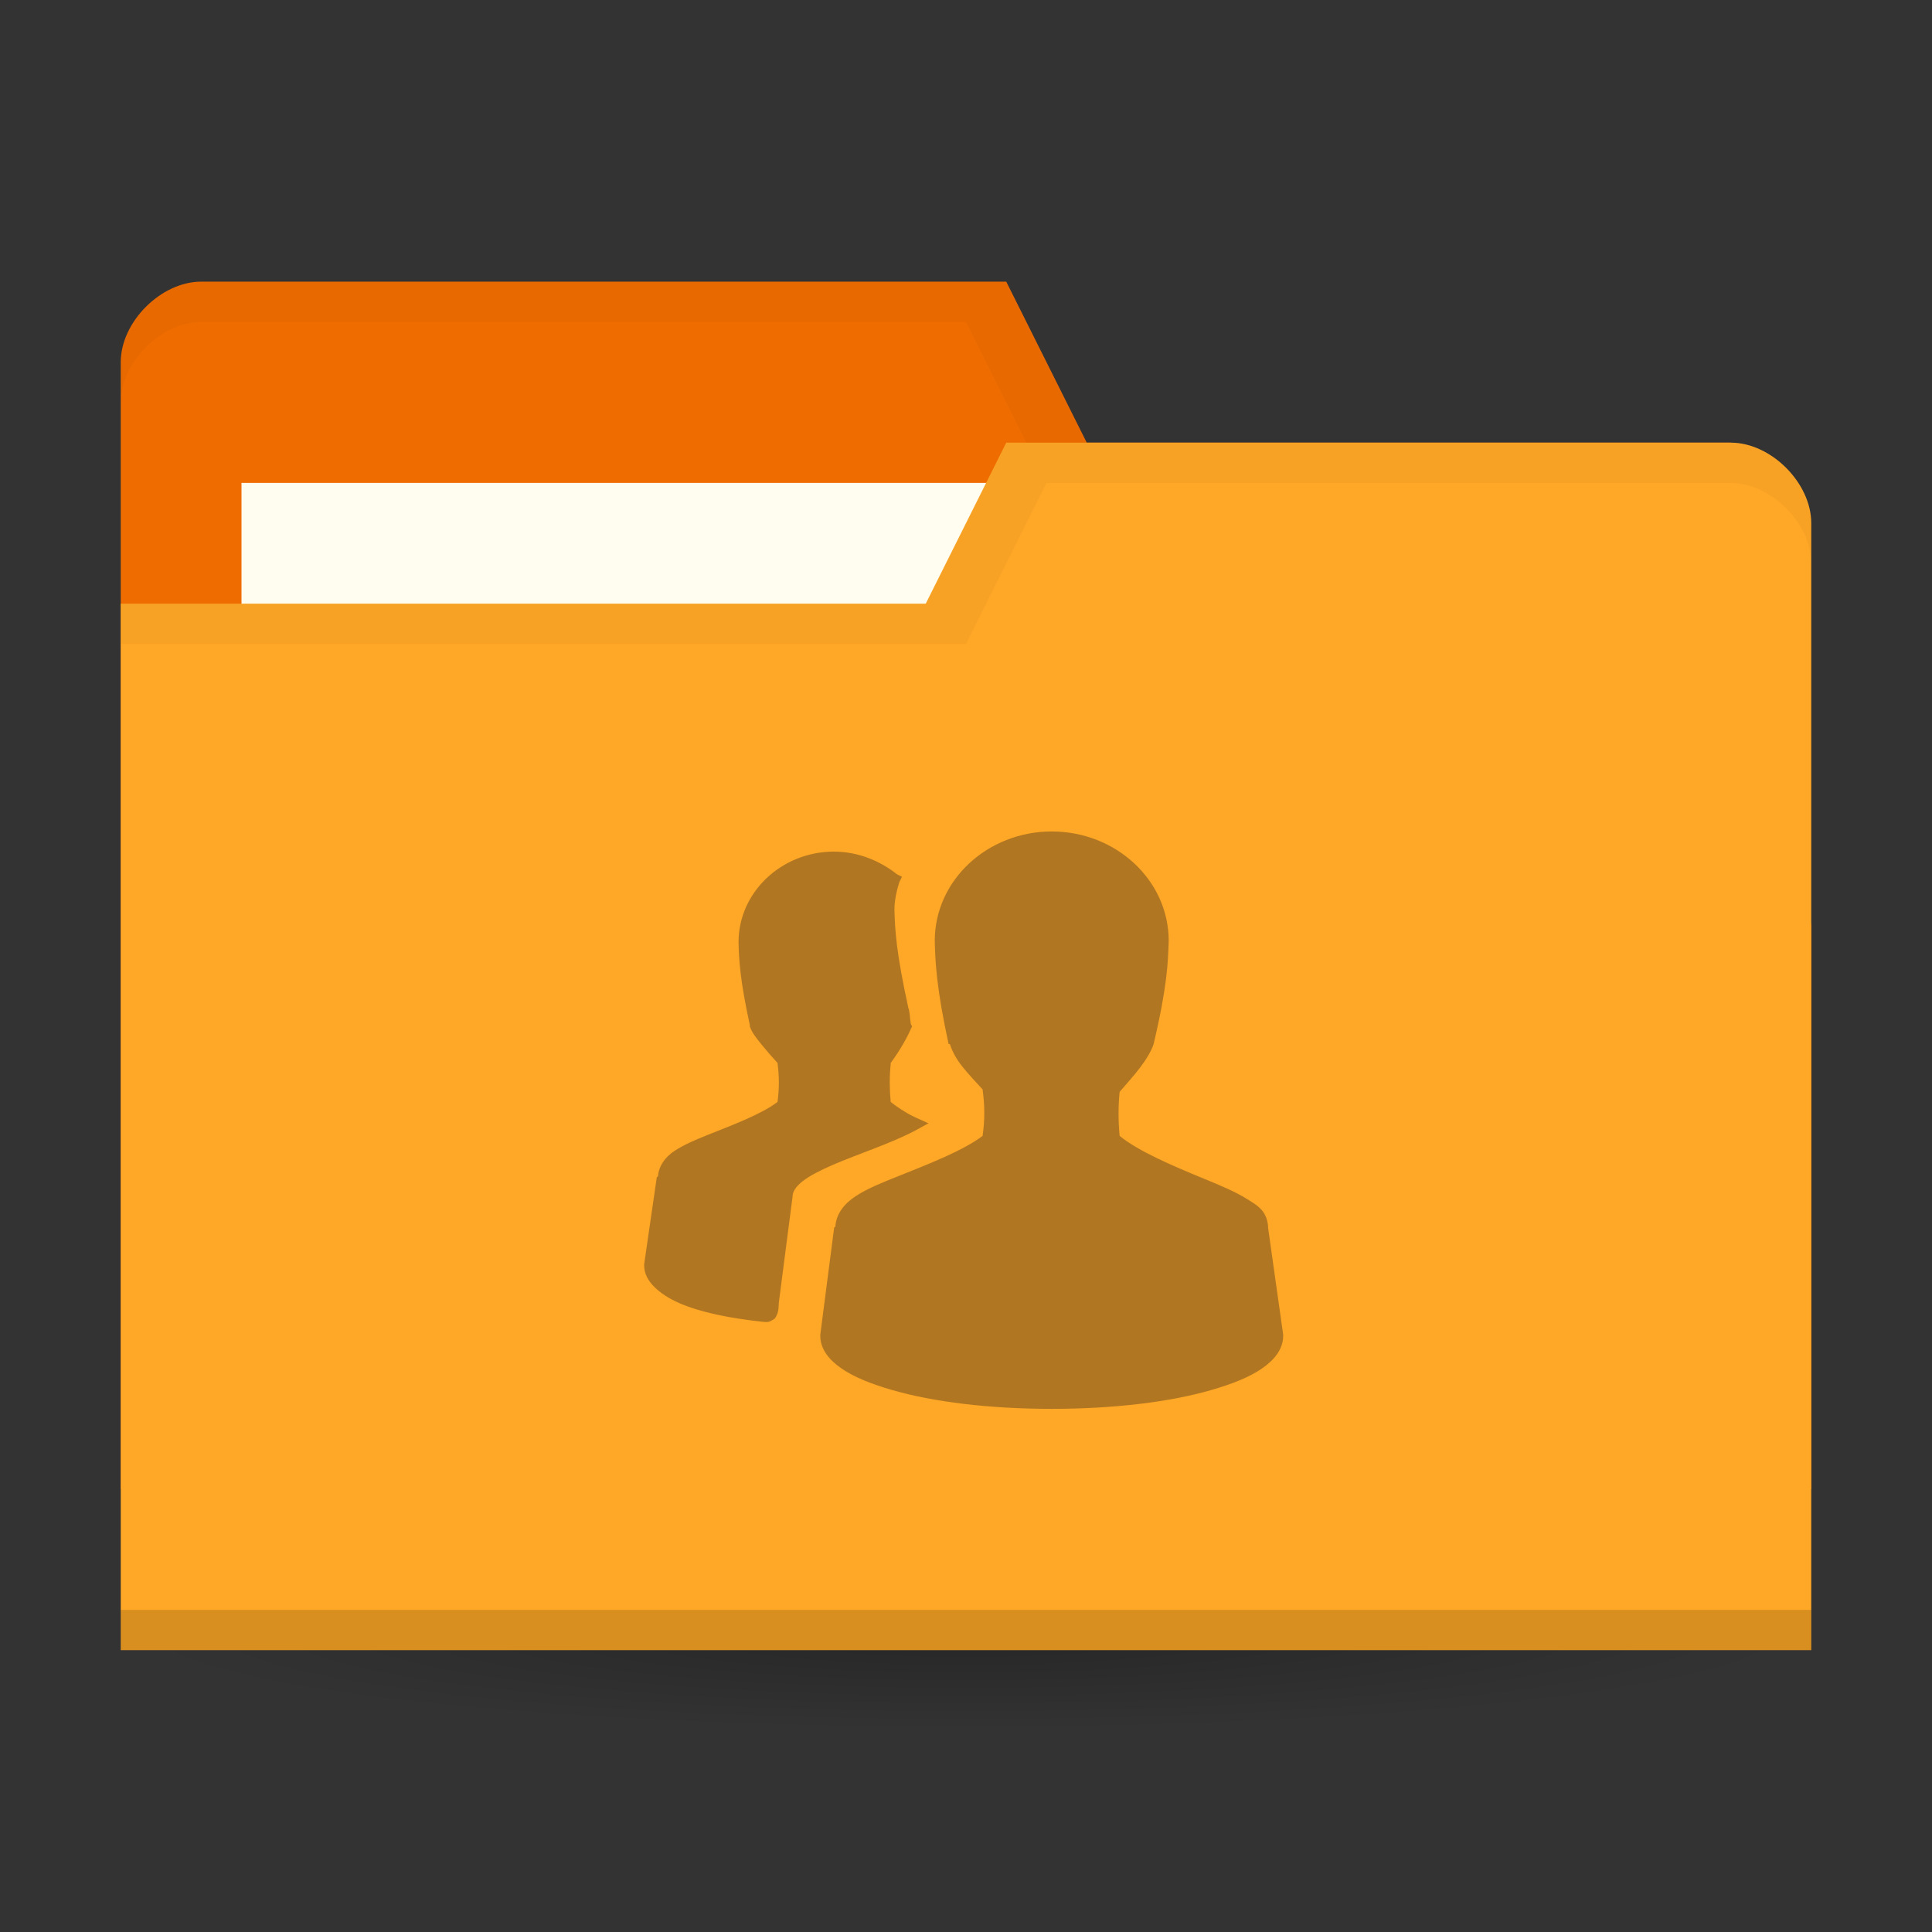 <svg xmlns="http://www.w3.org/2000/svg" viewBox="0 0 96 96">
 <rect x="0" y="0" width="96" height="96" fill="#333333" stroke="none"/>
 <defs>
  <radialGradient id="radialGradient3850" cx="24.08" cy="41.38" r="21.08" gradientTransform="matrix(1,0,0,0.113,0,36.704)" gradientUnits="userSpaceOnUse">
   <stop style="stop-color:#000;stop-opacity:0.392"/>
   <stop offset="1" style="stop-color:#000;stop-opacity:0"/>
  </radialGradient>
 </defs>
 <g transform="translate(0,48)">
  <path d="m 45.15 41.38 a 21.08 2.383 0 1 1 -42.15 0 21.08 2.383 0 1 1 42.15 0 z" transform="matrix(1.993,0,0,2.098,0.022,-53.824)" style="fill:url(#radialGradient3850);opacity:0.65;fill-opacity:1;stroke:none"/>
 </g>
 <g transform="translate(0,-956.362)">
  <g transform="translate(-57.582,971.248)">
   <g transform="matrix(2,0,0,2,57.582,-2025.611)">
    <path d="m 3 1014.36 0 28 42 0 0 -14 -2 -12 -16 0 -2 -4 -20 0 c -1 0 -2 1 -2 2 z" style="fill:#ef6c00;fill-opacity:1;stroke:none"/>
    <rect width="21" height="8" x="6" y="1017.36" style="fill:#fffdf0;fill-opacity:1;stroke:none"/>
    <path d="M 5,8 C 4,8 3,9 3,10 l 0,1 C 3,10 4,9 5,9 l 19,0 2,4 17,0 2,12 0,-1 -2,-12 -16,0 -2,-4 z" transform="translate(0,1004.362)" style="fill:#000;opacity:0.03;fill-opacity:1;stroke:none"/>
    <path d="m 45 1018.36 0 28 -42 0 0 -26 20 0 2 -4 18 0 c 1 0 2 1 2 2 z" style="fill:#ffa726;fill-opacity:1;stroke:none"/>
    <path d="m 3 1045.36 0 1 42 0 0 -1 z" style="fill:#000;opacity:0.15;fill-opacity:1;stroke:none"/>
    <path d="m 25 12 -2 4 -20 0 0 1 21 0 2 -4 17 0 c 1 0 2 1 2 2 l 0 -1 c 0 -1 -1 -2 -2 -2 z" transform="translate(0,1004.362)" style="fill:#000;opacity:0.03;fill-opacity:1;stroke:none"/>
    <path d="m 26.13 1026.02 c -1.592 0 -2.906 1.208 -2.906 2.719 0.012 0.518 0.041 1.175 0.344 2.563 l 0.031 0 c 0.061 0.184 0.155 0.366 0.313 0.563 0.141 0.176 0.328 0.377 0.5 0.563 0.053 0.392 0.061 0.735 0 1.156 -0.473 0.359 -1.326 0.694 -2.094 1 -0.4 0.159 -0.77 0.307 -1.063 0.5 -0.279 0.184 -0.48 0.435 -0.5 0.75 -0.001 0.015 -0.031 0.016 -0.031 0.031 l -0.344 2.656 0 0.031 c 0 0.329 0.219 0.599 0.531 0.813 0.312 0.214 0.735 0.382 1.25 0.531 1.029 0.299 2.426 0.469 3.969 0.469 1.543 0 2.939 -0.17 3.969 -0.469 0.515 -0.149 0.938 -0.317 1.25 -0.531 0.312 -0.214 0.531 -0.483 0.531 -0.813 l 0 -0.031 -0.375 -2.656 c 0 -0.01 0.001 -0.021 0 -0.031 -0.009 -0.15 -0.064 -0.298 -0.156 -0.406 -0.099 -0.116 -0.23 -0.19 -0.375 -0.281 -0.291 -0.182 -0.662 -0.335 -1.063 -0.5 -0.778 -0.32 -1.629 -0.683 -2.094 -1.063 -0.035 -0.362 -0.037 -0.732 0 -1.094 0.168 -0.198 0.357 -0.403 0.5 -0.594 0.16 -0.212 0.281 -0.405 0.344 -0.594 0.342 -1.445 0.357 -2.034 0.375 -2.563 0 -1.511 -1.314 -2.719 -2.906 -2.719 z m -5.406 0.5 c -1.308 0 -2.375 1.01 -2.375 2.25 0.01 0.425 0.032 0.924 0.281 2.063 l 0 0.031 c 0.051 0.152 0.15 0.274 0.281 0.438 0.115 0.143 0.268 0.319 0.406 0.469 0.042 0.314 0.047 0.632 0 0.969 -0.386 0.296 -1.086 0.562 -1.719 0.813 -0.328 0.13 -0.604 0.249 -0.844 0.406 -0.226 0.149 -0.387 0.37 -0.406 0.625 -0.001 0.015 -0.031 0.016 -0.031 0.031 l -0.313 2.156 0 0.031 c 0 0.203 0.097 0.378 0.25 0.531 0.153 0.153 0.365 0.293 0.625 0.406 0.512 0.223 1.242 0.378 2.125 0.469 l 0.031 0 c 0.048 0 0.096 -0.013 0.125 -0.031 0.036 -0.023 0.078 -0.041 0.094 -0.062 0.031 -0.043 0.049 -0.086 0.063 -0.125 0.023 -0.068 0.028 -0.149 0.031 -0.219 0 -0.01 0 -0.021 0 -0.031 l 0.344 -2.656 c 0 -0.109 0.075 -0.239 0.25 -0.375 0.175 -0.136 0.44 -0.272 0.75 -0.406 0.619 -0.268 1.404 -0.517 2.031 -0.844 l 0.344 -0.188 -0.344 -0.156 c -0.248 -0.12 -0.438 -0.253 -0.594 -0.375 -0.03 -0.309 -0.032 -0.63 0 -0.938 0.001 -0.01 -0.001 -0.021 0 -0.031 0.238 -0.321 0.42 -0.654 0.5 -0.844 l 0.031 -0.062 -0.031 -0.062 c -0.027 -0.155 -0.018 -0.273 -0.063 -0.406 -0.3 -1.371 -0.332 -1.936 -0.344 -2.438 0 -0.211 0.049 -0.456 0.125 -0.688 l 0.063 -0.125 -0.125 -0.062 c -0.417 -0.333 -0.97 -0.563 -1.563 -0.563 z" style="fill:#b17621;opacity:1;fill-opacity:1;color:#000"/>
   </g>
  </g>
 </g>
</svg>

